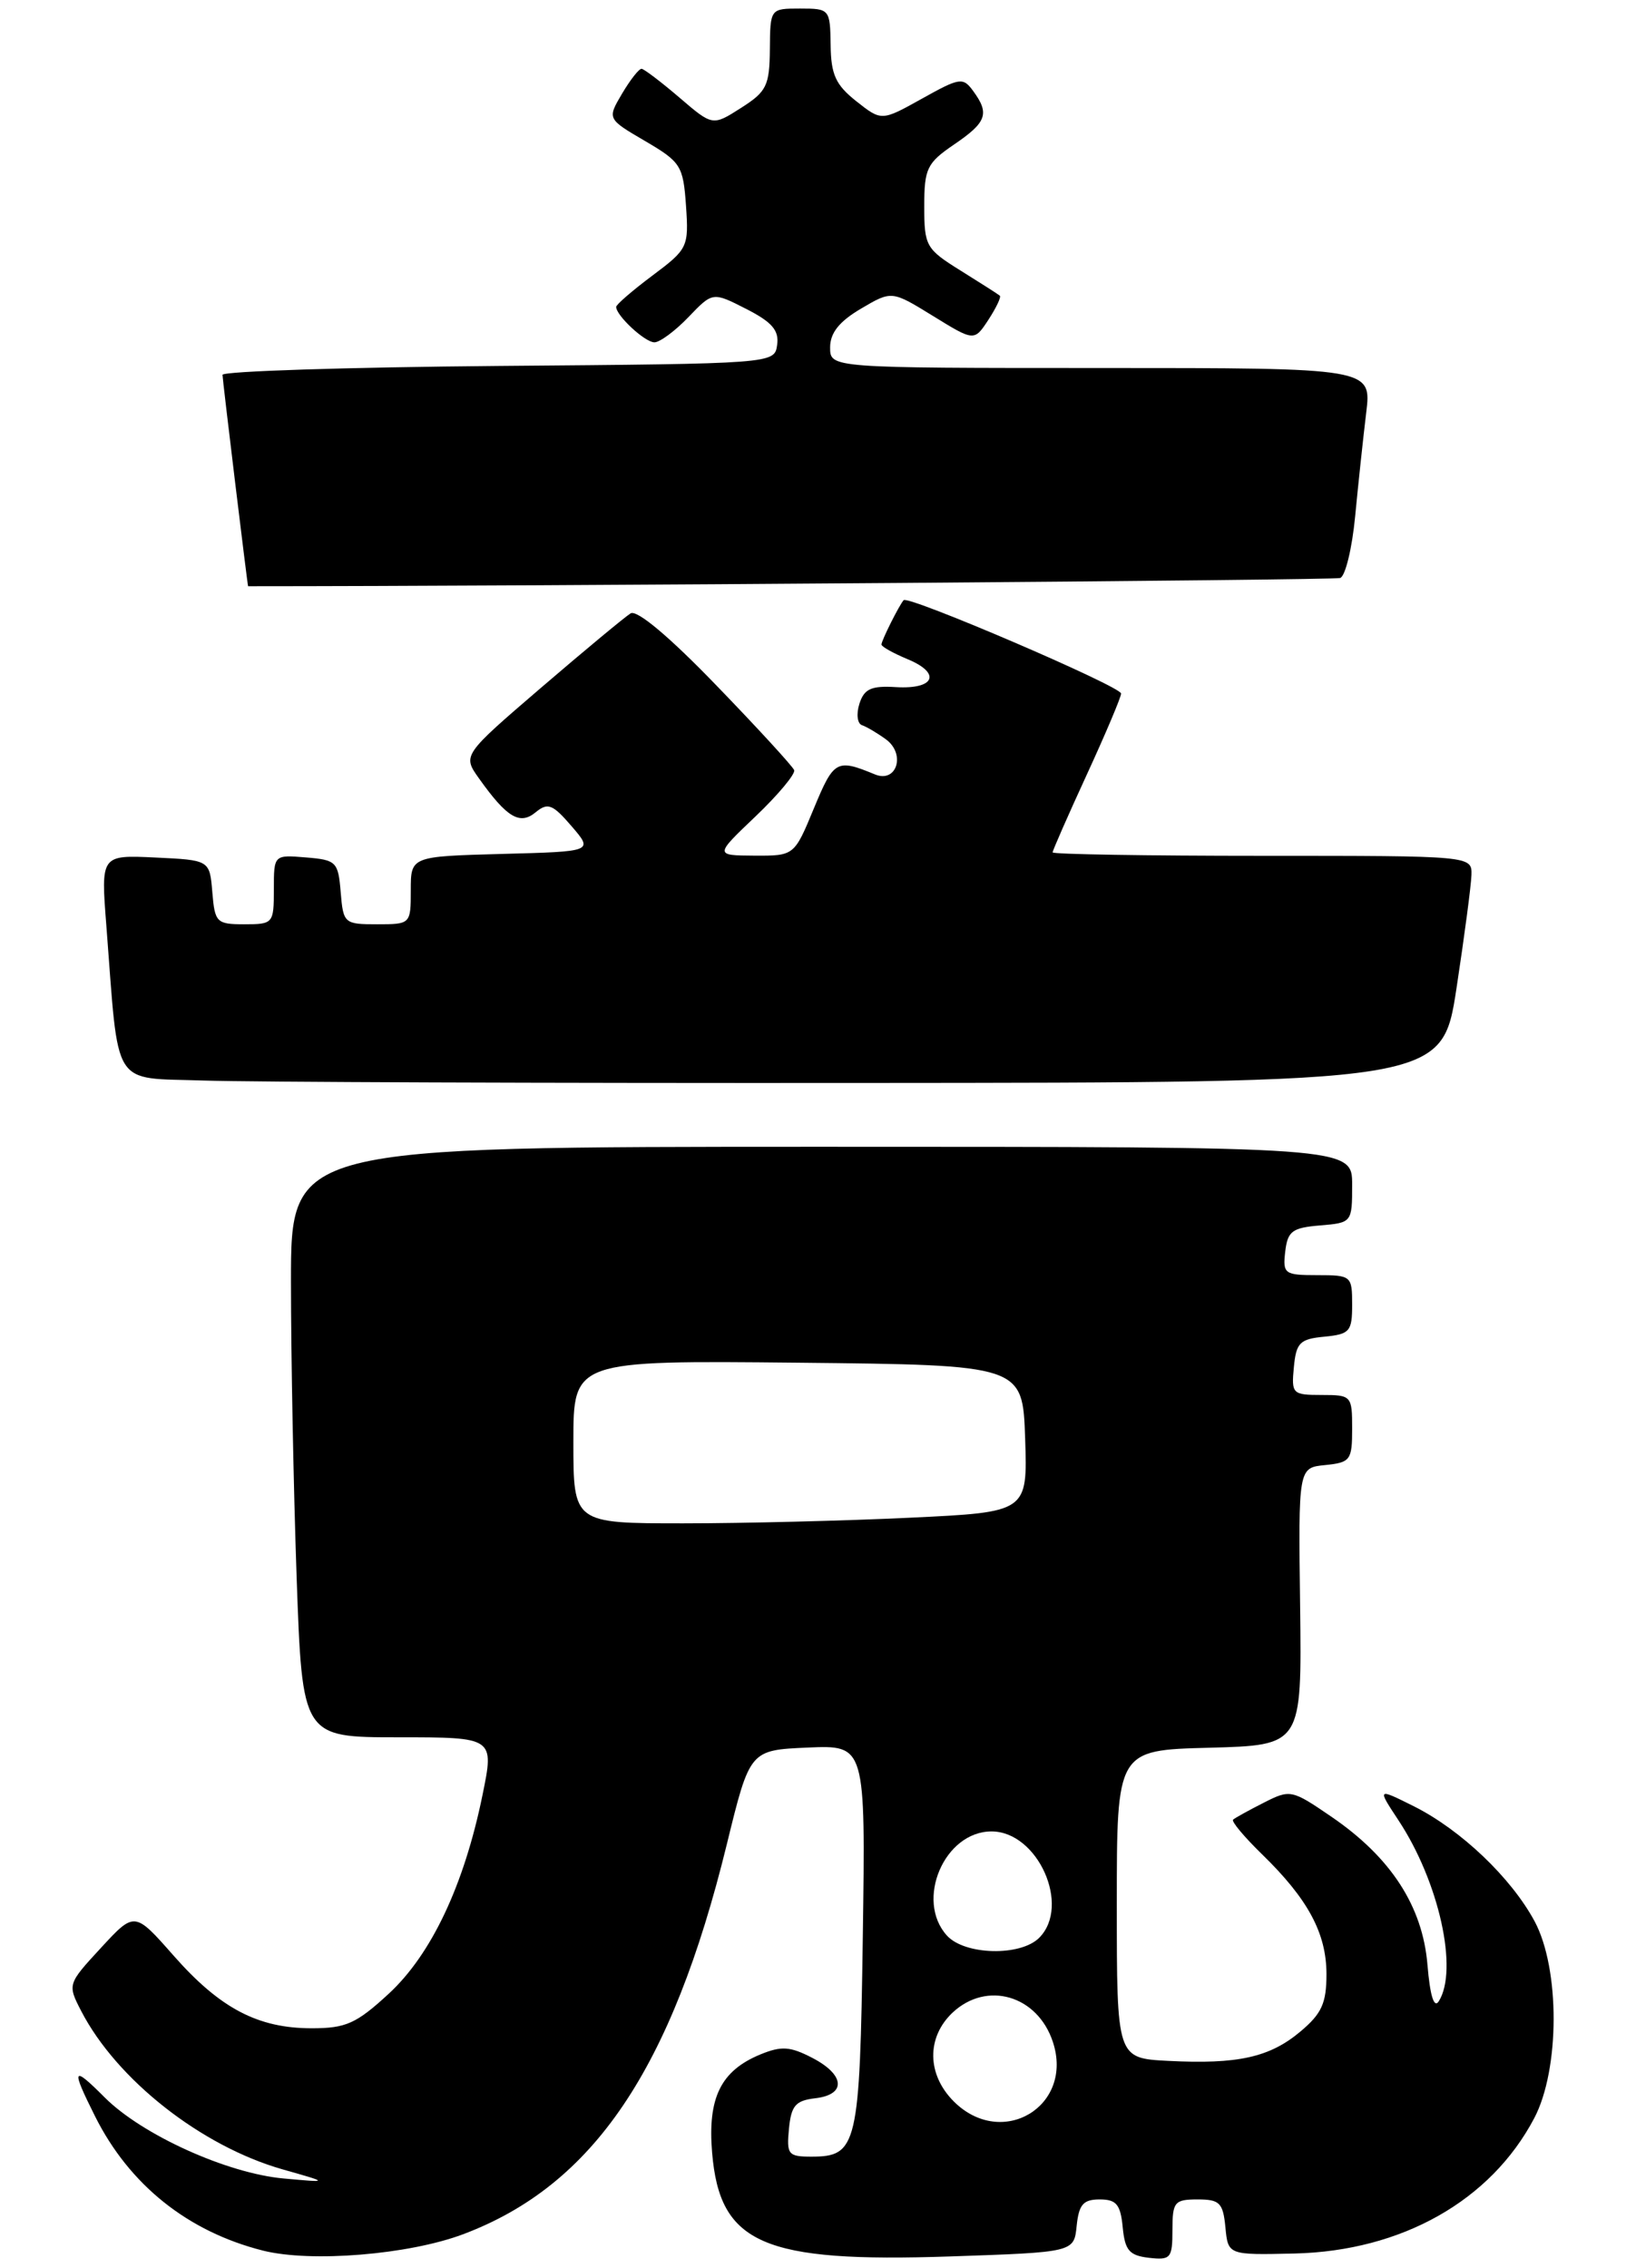 <?xml version="1.0" encoding="UTF-8" standalone="no"?>
<!DOCTYPE svg PUBLIC "-//W3C//DTD SVG 1.1//EN" "http://www.w3.org/Graphics/SVG/1.1/DTD/svg11.dtd" >
<svg xmlns="http://www.w3.org/2000/svg" xmlns:xlink="http://www.w3.org/1999/xlink" version="1.1" viewBox="0 0 190 265">
 <g >
 <path fill="currentColor"
d=" M 54.11 261.07 C 69.33 255.35 78.48 241.83 84.93 215.50 C 87.62 204.50 87.62 204.50 94.38 204.20 C 101.14 203.91 101.14 203.91 100.82 226.30 C 100.47 250.76 100.18 252.00 94.81 252.00 C 92.10 252.00 91.90 251.75 92.19 248.75 C 92.45 246.04 92.96 245.45 95.25 245.18 C 98.92 244.76 98.75 242.44 94.90 240.45 C 92.31 239.11 91.30 239.05 88.82 240.07 C 84.22 241.98 82.68 245.13 83.21 251.52 C 84.10 262.20 89.15 264.40 111.05 263.66 C 125.50 263.17 125.50 263.17 125.81 260.08 C 126.07 257.59 126.58 257.00 128.50 257.00 C 130.45 257.00 130.93 257.58 131.19 260.25 C 131.45 262.96 131.96 263.55 134.25 263.82 C 136.80 264.11 137.00 263.87 137.00 260.57 C 137.00 257.29 137.24 257.00 139.94 257.00 C 142.52 257.00 142.91 257.39 143.19 260.25 C 143.50 263.50 143.50 263.50 151.27 263.32 C 163.81 263.02 174.20 257.15 179.28 247.50 C 182.28 241.79 182.30 230.06 179.32 224.50 C 176.58 219.41 170.71 213.82 165.21 211.06 C 160.92 208.92 160.92 208.92 163.42 212.71 C 168.15 219.88 170.44 230.18 168.12 233.85 C 167.57 234.71 167.10 233.20 166.80 229.58 C 166.23 222.73 162.52 217.02 155.56 212.27 C 150.94 209.11 150.76 209.07 147.66 210.65 C 145.92 211.53 144.32 212.42 144.09 212.62 C 143.86 212.82 145.38 214.63 147.45 216.65 C 152.83 221.88 154.99 225.88 155.00 230.66 C 155.00 234.07 154.45 235.28 151.97 237.37 C 148.38 240.40 144.62 241.23 136.50 240.81 C 130.50 240.50 130.50 240.50 130.50 222.50 C 130.50 204.50 130.50 204.50 141.31 204.22 C 152.12 203.93 152.12 203.93 151.92 187.72 C 151.71 171.50 151.71 171.50 154.85 171.19 C 157.80 170.89 158.00 170.62 158.00 166.94 C 158.00 163.09 157.92 163.00 154.44 163.00 C 151.02 163.00 150.89 162.87 151.19 159.75 C 151.46 156.89 151.89 156.46 154.75 156.19 C 157.73 155.90 158.00 155.58 158.00 152.44 C 158.00 149.08 157.90 149.00 153.93 149.00 C 150.09 149.00 149.88 148.85 150.18 146.25 C 150.46 143.86 150.99 143.46 154.25 143.19 C 157.97 142.88 158.00 142.85 158.00 138.44 C 158.00 134.00 158.00 134.00 96.00 134.00 C 34.00 134.00 34.00 134.00 34.00 149.75 C 34.00 158.41 34.30 173.94 34.66 184.25 C 35.32 203.00 35.32 203.00 46.54 203.00 C 57.76 203.00 57.76 203.00 56.38 209.75 C 54.23 220.27 50.41 228.36 45.43 232.96 C 41.63 236.46 40.43 237.00 36.42 237.00 C 30.14 237.00 25.72 234.68 20.30 228.53 C 15.73 223.34 15.73 223.34 11.80 227.60 C 7.89 231.84 7.88 231.87 9.49 234.99 C 13.65 243.02 23.52 250.78 33.03 253.49 C 38.50 255.04 38.50 255.04 33.12 254.55 C 26.53 253.95 16.61 249.46 12.24 245.09 C 8.44 241.28 8.27 241.62 11.11 247.29 C 15.12 255.30 21.94 260.76 30.73 262.98 C 36.34 264.39 47.75 263.46 54.11 261.07 Z  M 170.19 115.50 C 171.11 109.45 171.90 103.49 171.94 102.25 C 172.00 100.00 172.00 100.00 147.50 100.00 C 134.03 100.00 123.00 99.82 123.00 99.60 C 123.00 99.38 124.80 95.28 127.00 90.50 C 129.20 85.72 131.00 81.46 131.00 81.04 C 131.00 80.21 106.11 69.53 105.59 70.13 C 105.04 70.77 103.00 74.85 103.00 75.31 C 103.00 75.56 104.37 76.32 106.04 77.02 C 110.02 78.66 109.24 80.56 104.70 80.29 C 101.80 80.11 100.98 80.49 100.42 82.24 C 100.04 83.44 100.18 84.56 100.73 84.74 C 101.27 84.92 102.53 85.67 103.52 86.39 C 105.86 88.10 104.79 91.54 102.24 90.49 C 97.76 88.64 97.44 88.82 95.11 94.44 C 92.81 100.00 92.81 100.00 88.15 99.98 C 83.50 99.95 83.50 99.95 88.30 95.38 C 90.94 92.86 92.96 90.43 92.80 89.99 C 92.63 89.55 88.54 85.08 83.69 80.07 C 78.23 74.41 74.43 71.22 73.69 71.67 C 73.04 72.07 68.35 75.96 63.27 80.32 C 54.04 88.25 54.04 88.25 55.98 90.97 C 59.24 95.55 60.75 96.45 62.61 94.90 C 64.01 93.75 64.58 93.97 66.78 96.53 C 69.34 99.50 69.34 99.50 58.67 99.78 C 48.00 100.07 48.00 100.07 48.00 104.03 C 48.00 107.98 47.98 108.00 44.06 108.00 C 40.23 108.00 40.11 107.90 39.81 104.25 C 39.52 100.70 39.30 100.48 35.75 100.19 C 32.00 99.88 32.00 99.88 32.00 103.94 C 32.00 107.90 31.92 108.00 28.56 108.00 C 25.31 108.00 25.10 107.80 24.81 104.25 C 24.50 100.50 24.50 100.50 18.14 100.20 C 11.78 99.90 11.78 99.90 12.43 108.20 C 13.92 127.47 12.91 125.89 23.84 126.26 C 29.15 126.44 63.88 126.57 101.00 126.54 C 168.50 126.50 168.50 126.50 170.19 115.50 Z  M 156.60 67.54 C 157.20 67.34 157.99 64.10 158.35 60.34 C 158.71 56.58 159.29 51.14 159.64 48.25 C 160.28 43.00 160.28 43.00 128.64 43.00 C 97.00 43.00 97.00 43.00 97.00 40.60 C 97.00 38.90 98.06 37.57 100.60 36.07 C 104.20 33.95 104.20 33.95 109.02 36.92 C 113.84 39.89 113.84 39.89 115.50 37.36 C 116.41 35.96 117.01 34.70 116.83 34.55 C 116.65 34.39 114.59 33.08 112.25 31.62 C 108.20 29.10 108.00 28.75 108.00 24.12 C 108.00 19.69 108.31 19.05 111.49 16.88 C 115.30 14.29 115.66 13.28 113.72 10.64 C 112.53 9.00 112.15 9.06 107.73 11.53 C 103.01 14.16 103.01 14.16 100.06 11.83 C 97.65 9.92 97.10 8.73 97.06 5.25 C 97.00 1.07 96.94 1.00 93.50 1.00 C 90.00 1.00 90.00 1.00 89.96 5.75 C 89.92 10.02 89.58 10.71 86.59 12.61 C 83.27 14.73 83.27 14.73 79.39 11.40 C 77.25 9.57 75.26 8.06 74.97 8.04 C 74.67 8.02 73.65 9.32 72.69 10.94 C 70.95 13.89 70.95 13.89 75.38 16.48 C 79.56 18.93 79.83 19.36 80.16 24.04 C 80.49 28.86 80.38 29.10 76.25 32.19 C 73.91 33.94 72.00 35.59 72.00 35.86 C 72.00 36.88 75.36 40.00 76.47 40.00 C 77.10 40.00 78.90 38.67 80.45 37.05 C 83.28 34.10 83.28 34.10 87.20 36.10 C 90.22 37.64 91.05 38.61 90.81 40.30 C 90.50 42.50 90.50 42.50 58.25 42.76 C 40.51 42.91 26.00 43.38 26.00 43.80 C 26.00 44.35 28.93 68.50 28.99 68.50 C 62.31 68.50 155.83 67.80 156.60 67.54 Z  M 111.45 245.55 C 108.30 242.40 108.25 238.06 111.31 235.17 C 115.31 231.42 121.24 233.15 123.03 238.60 C 125.51 246.12 117.08 251.17 111.45 245.55 Z  M 110.65 226.17 C 106.91 222.04 110.35 214.00 115.86 214.00 C 121.27 214.00 125.16 222.69 121.43 226.43 C 119.24 228.62 112.73 228.46 110.65 226.17 Z  M 67.00 168.48 C 67.00 158.97 67.00 158.97 93.25 159.23 C 119.50 159.50 119.50 159.50 119.79 168.09 C 120.07 176.69 120.07 176.69 106.38 177.34 C 98.85 177.70 86.90 178.00 79.84 178.00 C 67.00 178.00 67.00 178.00 67.00 168.48 Z "/>
</g>
</svg>